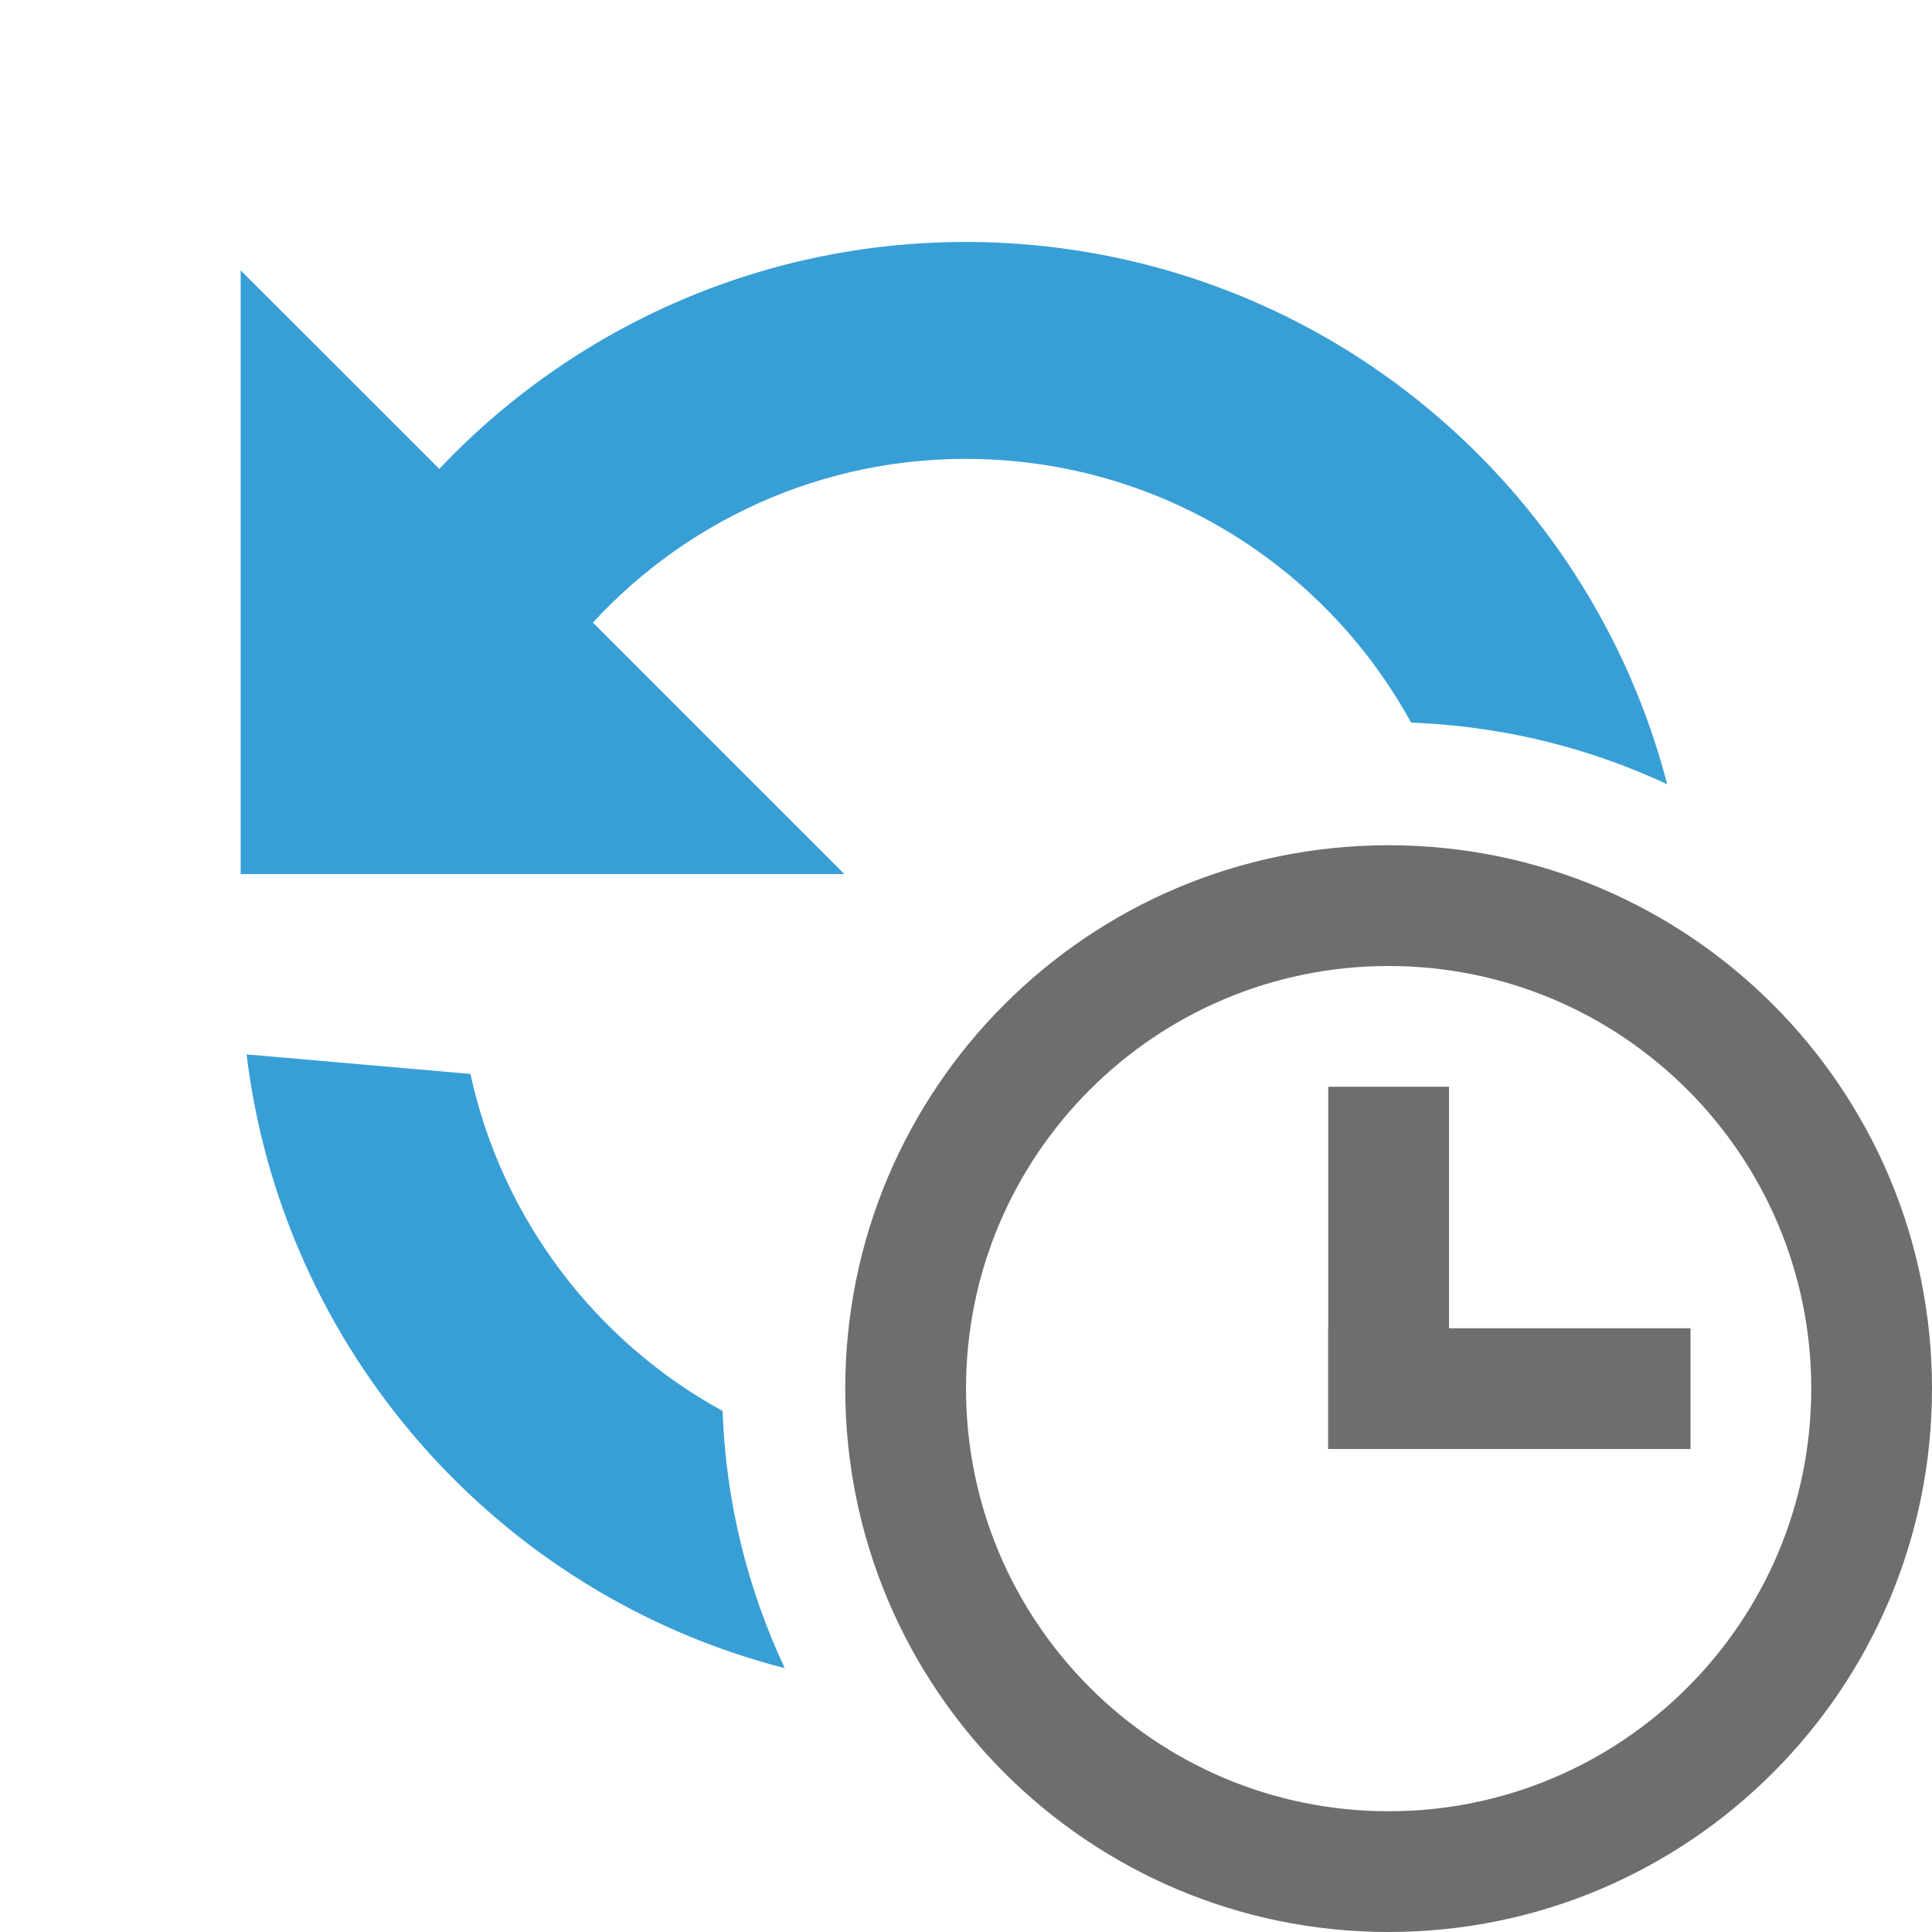<svg xmlns="http://www.w3.org/2000/svg" width="16" height="16" viewBox="0 0 16 16">
    <g>
        <path d="M11,12l0,-1l3,0l0,1l-3,0Z" style="fill:#6e6e6e;"/>
        <path d="M11,12l0,-3l1,0l0,3l-1,0Z" style="fill:#6e6e6e;"/>
        <path d="M15,11.5c0,1.933 -1.567,3.5 -3.5,3.5c-1.933,0 -3.5,-1.567 -3.5,-3.5c0,-1.933 1.567,-3.5 3.5,-3.5c1.933,0 3.5,1.567 3.5,3.5Zm1,0c0,-2.485 -2.015,-4.5 -4.5,-4.5c-2.485,0 -4.5,2.015 -4.5,4.5c0,2.485 2.015,4.5 4.5,4.5c2.485,0 4.5,-2.015 4.5,-4.5Z" style="fill:#6e6e6e;"/>
        <path d="M6.499,13.815c-2.379,-0.611 -4.161,-2.635 -4.457,-5.083l1.854,0.162c0.26,1.197 1.033,2.213 2.088,2.791c0.027,0.757 0.209,1.478 0.515,2.13Zm7.308,-7.32c-0.622,-0.291 -1.31,-0.469 -2.039,-0.507c-0.027,-0.002 -0.055,-0.003 -0.082,-0.004c-0.677,-1.234 -1.957,-2.099 -3.466,-2.178c-1.299,-0.068 -2.492,0.462 -3.31,1.35l2.083,2.083l-5,0l0,-5l1.645,1.644c1.166,-1.233 2.846,-1.966 4.675,-1.871c2.679,0.141 4.855,2.018 5.494,4.483Z" style="fill:#389fd6;"/>
    </g>
</svg>
